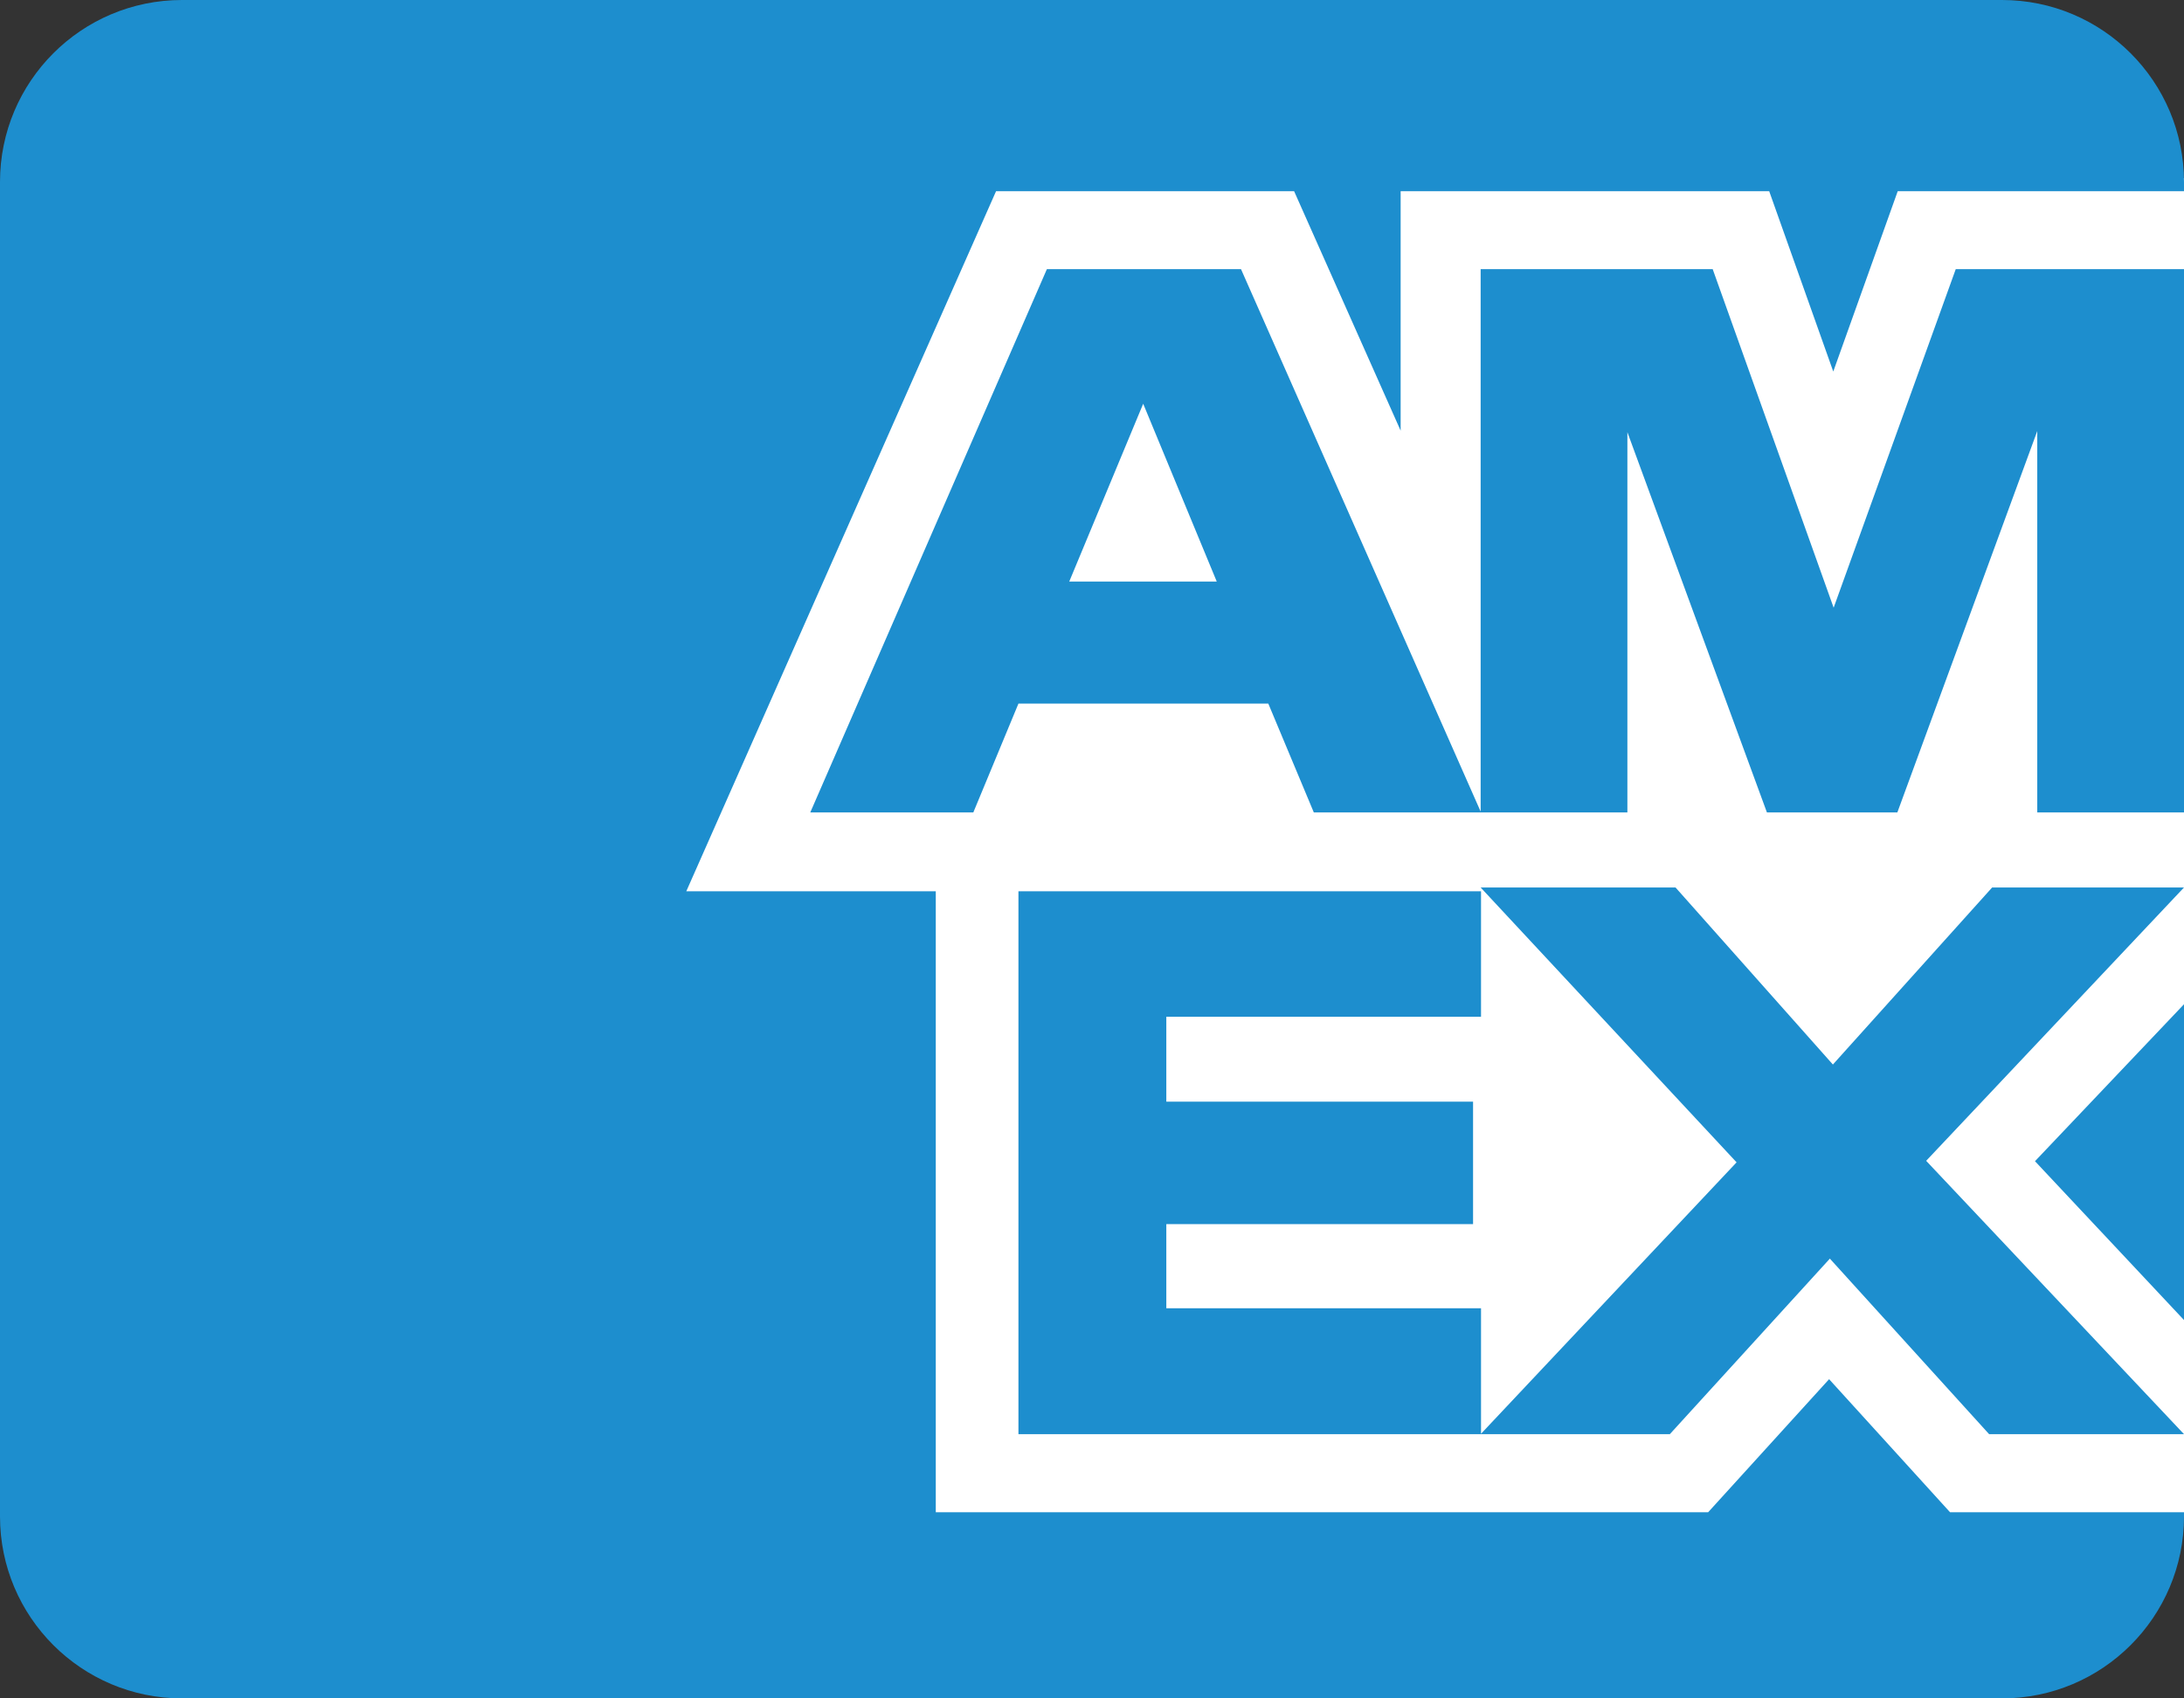 <svg width="576" height="448" viewBox="0 0 576 448" fill="none" xmlns="http://www.w3.org/2000/svg">
<rect x="0" y="0" width="576" height="448" fill="#333333" stroke="none"/>
<rect x="51" y="47" width="525" height="353" fill="white"/>
<path d="M48 448C21.49 448 0 426.5 0 400V48C0 21.49 21.49 0 48 0H528C554.5 0 576 21.49 576 48V50.43H500.5L483.5 98L466.6 50.43H369.4V113.6L341.3 50.43H262.7L181 235.1H246.8V398.9H450.5L482.4 363.8L514.3 398.9H576V400C576 426.5 554.5 448 528 448H48ZM482.6 332L440.4 378.3H390.5L458 306.6L390.5 234.1H441.9L483.4 280.8L525.4 234.1H576L508 306.2L576 378.3H524.6L482.6 332ZM576 264.9V348.2L536.7 306.3L576 264.9ZM307.6 345.1H390.6V378.3H268.6V235.1H390.6V268.2H307.6V290.6H388.5V322.9H307.6V345.2V345.1ZM537.3 113.7L500.4 214.3H466L429.2 114V214.3H390.5V71H451.7L483.6 160.3L515.8 71H576V214.3H537.3V113.7ZM334.5 185.6H268.6L256.7 214.3H213.7L276.1 71H327.3L390.6 214.3H346.5L334.5 185.6ZM301.5 106.5L282 153.4H320.9L301.5 106.5Z" fill="#1D8ECE"/>
</svg>
